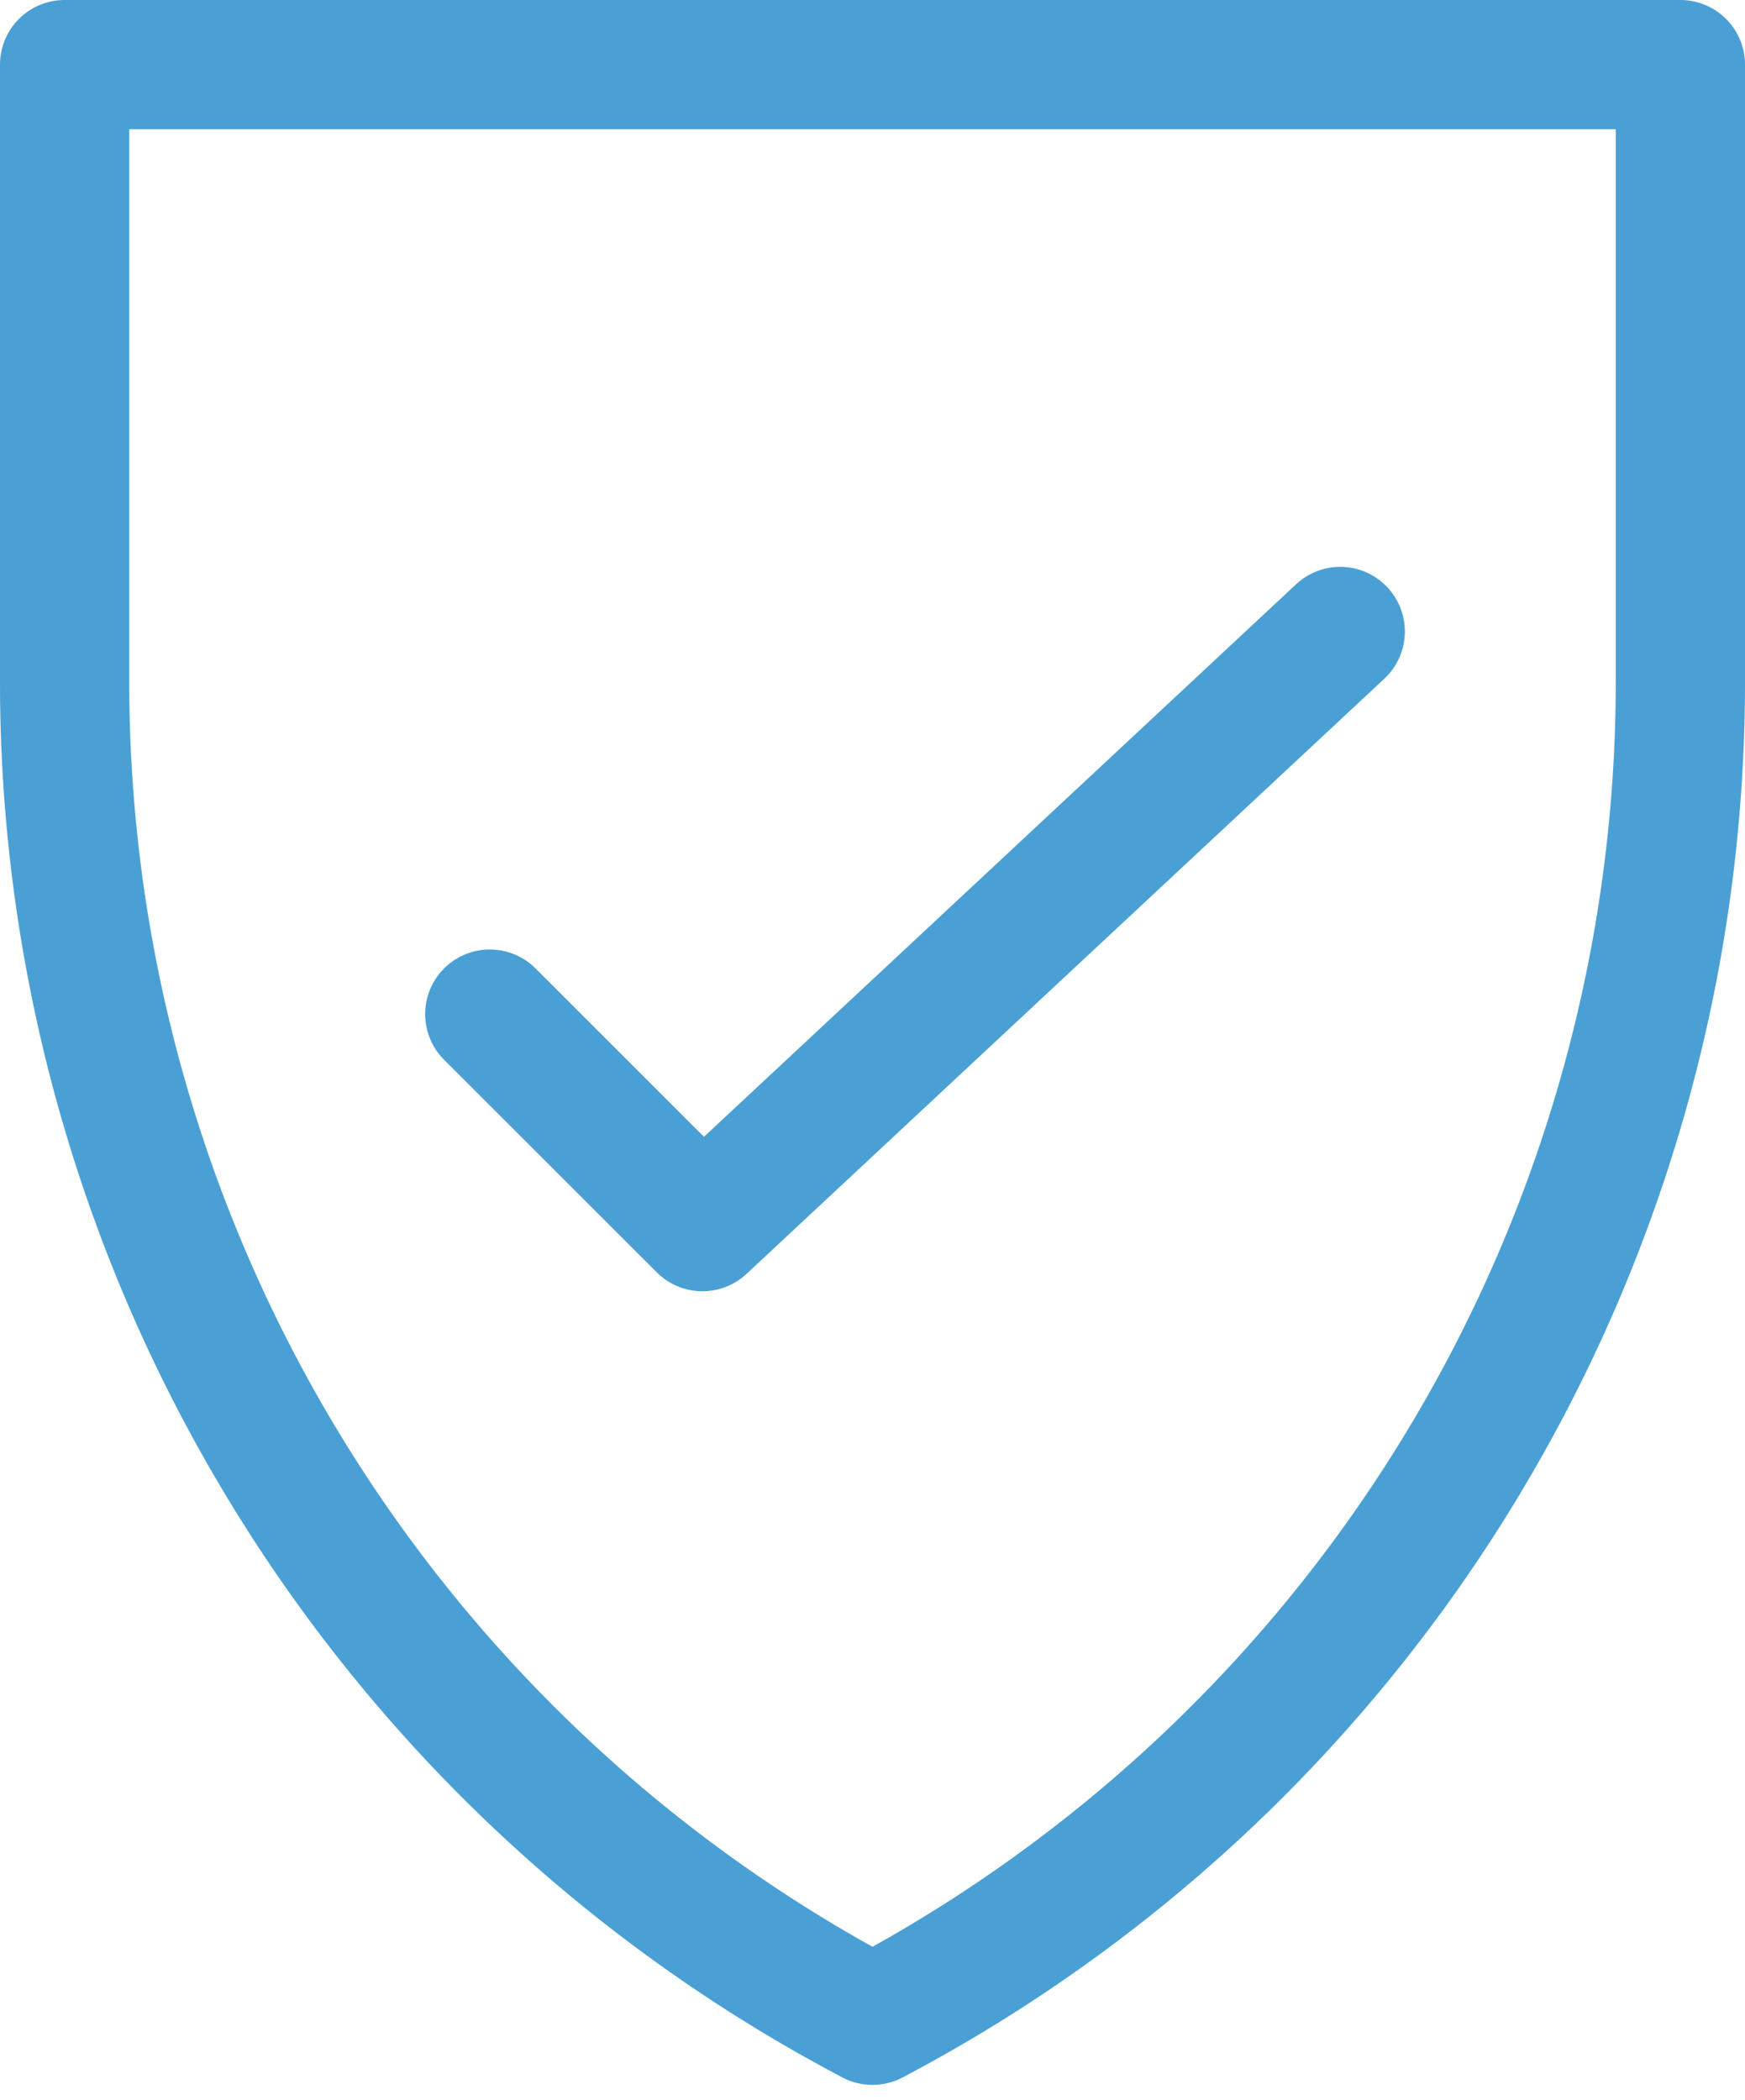 <svg width="54" height="65" viewBox="0 0 54 65" xmlns="http://www.w3.org/2000/svg"><title>Icon</title><g stroke-width="4" stroke="#4AA0D5" stroke-linejoin="round" fill="none" fill-rule="evenodd"><path d="M41.474 19.544l-19.737 18.42-6.58-6.578" stroke-linecap="round"/><path d="M2 2h50v19.116a46.8 46.8 0 0 1-25 41.41 46.785 46.785 0 0 1-25-41.41V2z"/></g></svg>